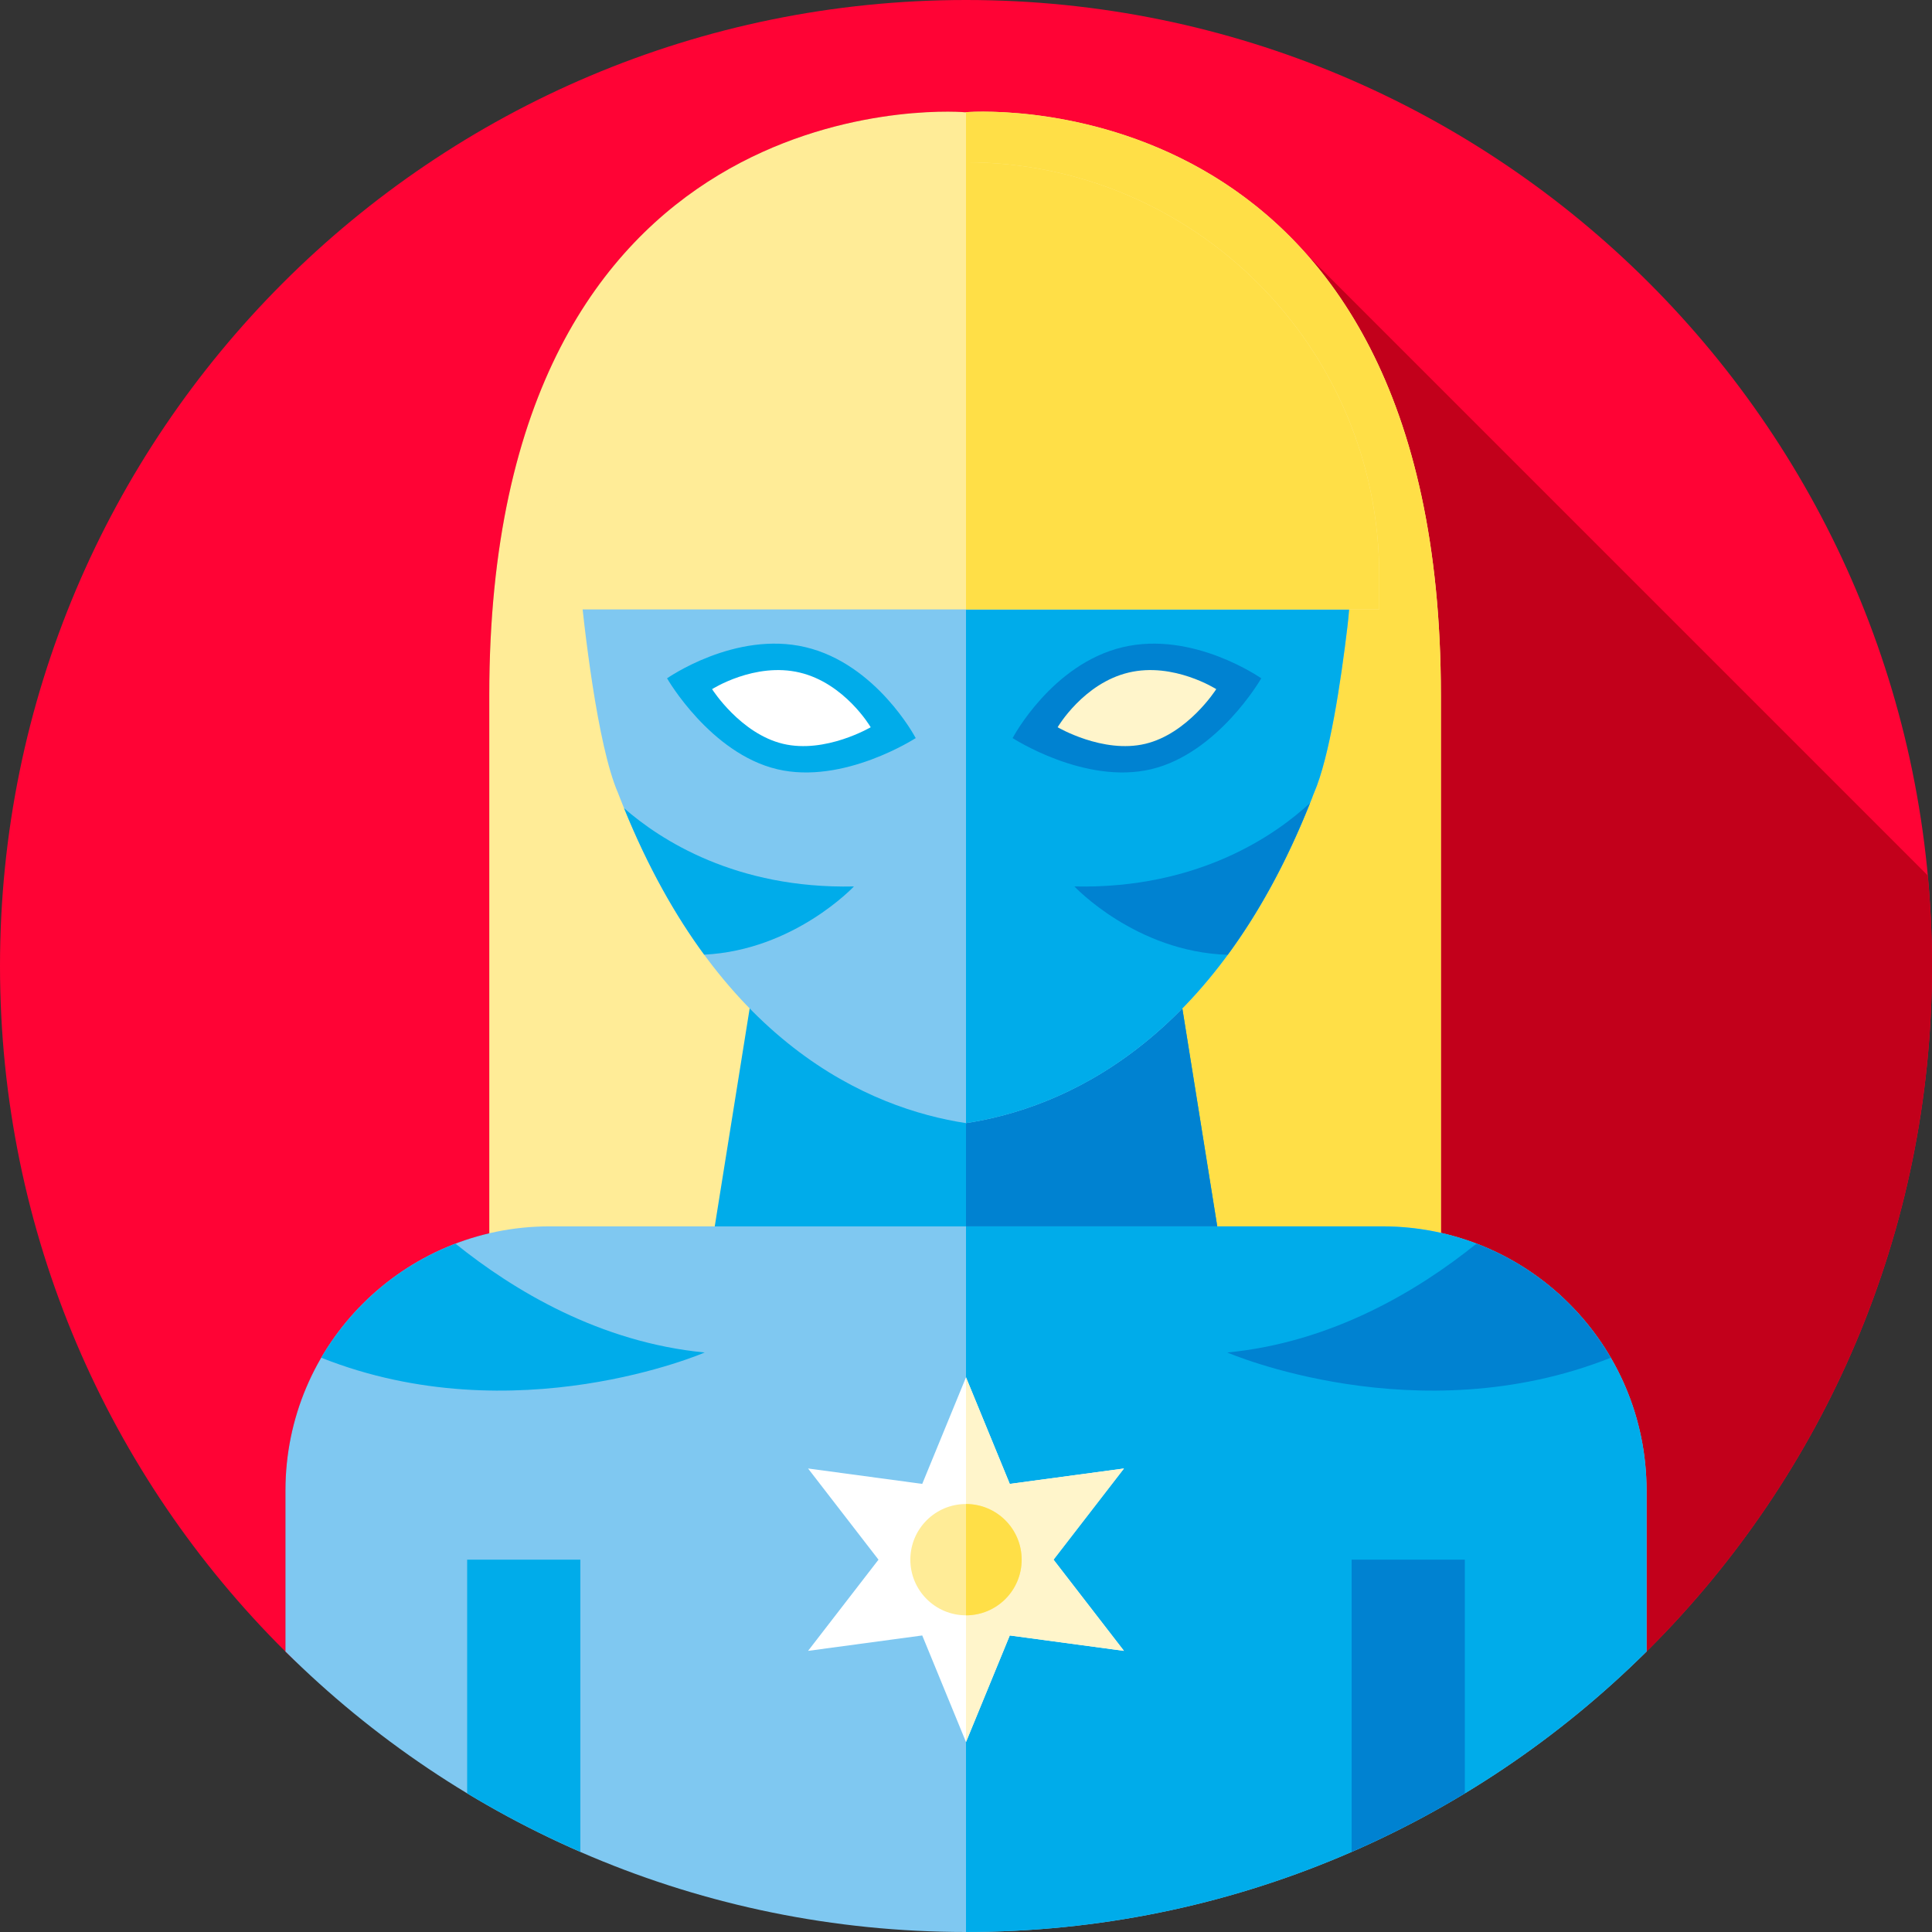 <svg height="512pt" viewBox="0 0 512 512" width="512pt" xmlns="http://www.w3.org/2000/svg"><rect x="0" y="0" width="512" height="512" fill="#333333" stroke="none"/><path d="m0 256c0-141.387 114.613-256 256-256s256 114.613 256 256c0 70.691-28.652 134.691-74.98 181.02s-110.328-4.02-181.02-4.02c-70.355 0-134.082 50.617-180.355 4.68-46.719-46.379-75.645-110.652-75.645-181.68zm0 0" fill="#ff0335"/><path d="m256 433c70.691 0 134.691 50.348 181.02 4.02s74.98-110.328 74.98-181.02c0-8.094-.395-16.094-1.129-23.992l-164.48-164.484c-35.914-40.738-86.734-38.141-90.633-37.773-6.078-.57-126.094-6.566-126.094 154.469v142.633c-30.949 7.227-54.016 34.977-54.016 68.133v42.688c.398.395.809.777 1.211 1.168 46.172 43.883 109.398-5.84 179.141-5.84zm0 0" fill="#c2001b"/><path d="m255.758 29.75c-6.078-.57-126.094-6.566-126.094 154.469v200.781h252.184s0-178.668 0-200.781c0-161.035-120.016-155.039-126.09-154.469zm0 0" fill="#ffec97"/><path d="m381.852 184.219v200.781h-125.852v-355.27c8.441-.66 125.852-4.789 125.852 154.488zm0 0" fill="#ffdf47"/><path d="m312.051 259.246h-112.102l-11.094 69.254h134.289zm0 0" fill="#00acea"/><path d="m323.148 328.5h-67.148v-69.25h56.051zm0 0" fill="#0082d1"/><path d="m287.918 53.203c46.703 16.523 75.035 63.922 69.133 113.109-1.785 14.883-4.746 34.371-8.801 43.77-.176.406-.336.824-.488 1.242-25.578 65.504-66.477 82.449-91.762 86.316-25.285-3.867-66.184-20.812-91.762-86.316-.152-.418-.312-.836-.488-1.242-5.473-12.699-8.957-43.816-10.25-57.109-.438-4.535-.406-9.105.199-13.629 7.84-58.707 59.352-91.844 102.301-91.844 10.383 0 21.27 1.938 31.918 5.703zm0 0" fill="#7fc8f1"/><path d="m290.375 54.105c45.23 17.266 72.457 63.707 66.727 111.781-1.777 14.938-4.758 34.707-8.852 44.195-.199.457-.387.93-.543 1.406-25.598 65.371-66.43 82.293-91.707 86.152v-250.141c11.188 0 22.949 2.246 34.375 6.605zm0 0" fill="#00acea"/><path d="m366.367 325h-220.734c-38.648 0-69.984 31.332-69.984 69.984v42.688c46.277 45.941 109.996 74.328 180.352 74.328s134.074-28.387 180.352-74.328v-42.688c0-38.652-31.336-69.984-69.984-69.984zm0 0" fill="#7fc8f1"/><path d="m436.352 394.98v42.691c-46.273 45.938-109.992 74.328-180.352 74.328v-187h110.371c21.457 0 40.66 9.648 53.48 24.859 10.297 12.18 16.5 27.93 16.5 45.121zm0 0" fill="#00acea"/><path d="m123.801 413.328v61.934c9.602 5.801 19.625 10.977 30 15.5v-77.434zm0 0" fill="#00acea"/><path d="m358.199 413.328v77.434c10.375-4.523 20.398-9.699 30-15.5v-61.934zm0 0" fill="#0082d1"/><path d="m365.516 161.5h-220v-8.91c0-60.527 49.062-109.59 109.59-109.59h.816c60.527 0 109.594 49.066 109.594 109.59zm0 0" fill="#ffec97"/><path d="m365.512 152.59v8.91h-109.512v-118.5c60.488.039 109.512 49.09 109.512 109.59zm0 0" fill="#ffdf47"/><path d="m242.629 195.531c-.043-.129-10.391-19.547-29.102-24.012-18.707-4.465-36.809 8.285-36.809 8.285l.109.023c.043.133 11.465 19.809 29.102 24.016 17.633 4.211 36.809-8.285 36.809-8.285zm0 0" fill="#00acea"/><path d="m230.711 192.688c-.027-.078-6.832-11.602-18.766-14.449-11.934-2.848-23.27 4.414-23.27 4.414l.07.02c.027.074 7.52 11.762 18.766 14.445 11.246 2.688 23.27-4.414 23.27-4.414zm0 0" fill="#fff"/><path d="m268.402 195.531c.043-.129 10.387-19.547 29.098-24.012 18.711-4.465 36.812 8.285 36.812 8.285l-.113.023c-.043.133-11.461 19.809-29.098 24.016-17.633 4.211-36.809-8.285-36.809-8.285zm0 0" fill="#0082d1"/><path d="m280.316 192.688c.031-.078 6.836-11.602 18.77-14.449 11.93-2.848 23.27 4.414 23.27 4.414l-.07.02c-.031.074-7.52 11.762-18.766 14.445-11.25 2.688-23.273-4.414-23.273-4.414zm0 0" fill="#fff5cb"/><path d="m226.297 234.918c-31.289.68-51.309-12.344-60.918-20.742 6.344 15.625 13.57 28.387 21.234 38.816 23.848-1.164 39.684-18.074 39.684-18.074zm0 0" fill="#00acea"/><path d="m284.73 234.918s16.254 17.359 40.629 18.113c7.891-10.734 15.32-23.949 21.801-40.211-8.926 8.27-29.406 22.816-62.43 22.098zm0 0" fill="#0082d1"/><path d="m186.754 358.426c-27.824-2.68-50.695-16.477-66.043-28.84-15.031 5.73-27.57 16.492-35.574 30.227 51.348 20.391 101.617-1.387 101.617-1.387zm0 0" fill="#00acea"/><path d="m426.863 359.816c-8.004-13.738-20.543-24.5-35.574-30.23-15.348 12.363-38.223 26.16-66.043 28.84 0 0 50.27 21.777 101.617 1.391zm0 0" fill="#0082d1"/><path d="m256 365 11.598 28.246 30.258-4.082-18.664 24.164 18.664 24.168-30.258-4.082-11.598 28.246-11.598-28.246-30.258 4.082 18.664-24.168-18.664-24.164 30.258 4.082zm0 0" fill="#fff"/><path d="m279.191 413.328 18.668 24.16-30.258-4.078-11.602 28.25v-96.66l8.211 20 3.391 8.25 30.258-4.078zm0 0" fill="#fff5cb"/><path d="m270.75 413.328c0 8.148-6.605 14.75-14.75 14.75s-14.75-6.602-14.75-14.75c0-8.145 6.605-14.75 14.75-14.75s14.75 6.605 14.75 14.75zm0 0" fill="#ffec97"/><path d="m270.75 413.328c0 8.152-6.602 14.75-14.75 14.75v-29.5c8.148 0 14.75 6.602 14.75 14.75zm0 0" fill="#ffdf47"/></svg>